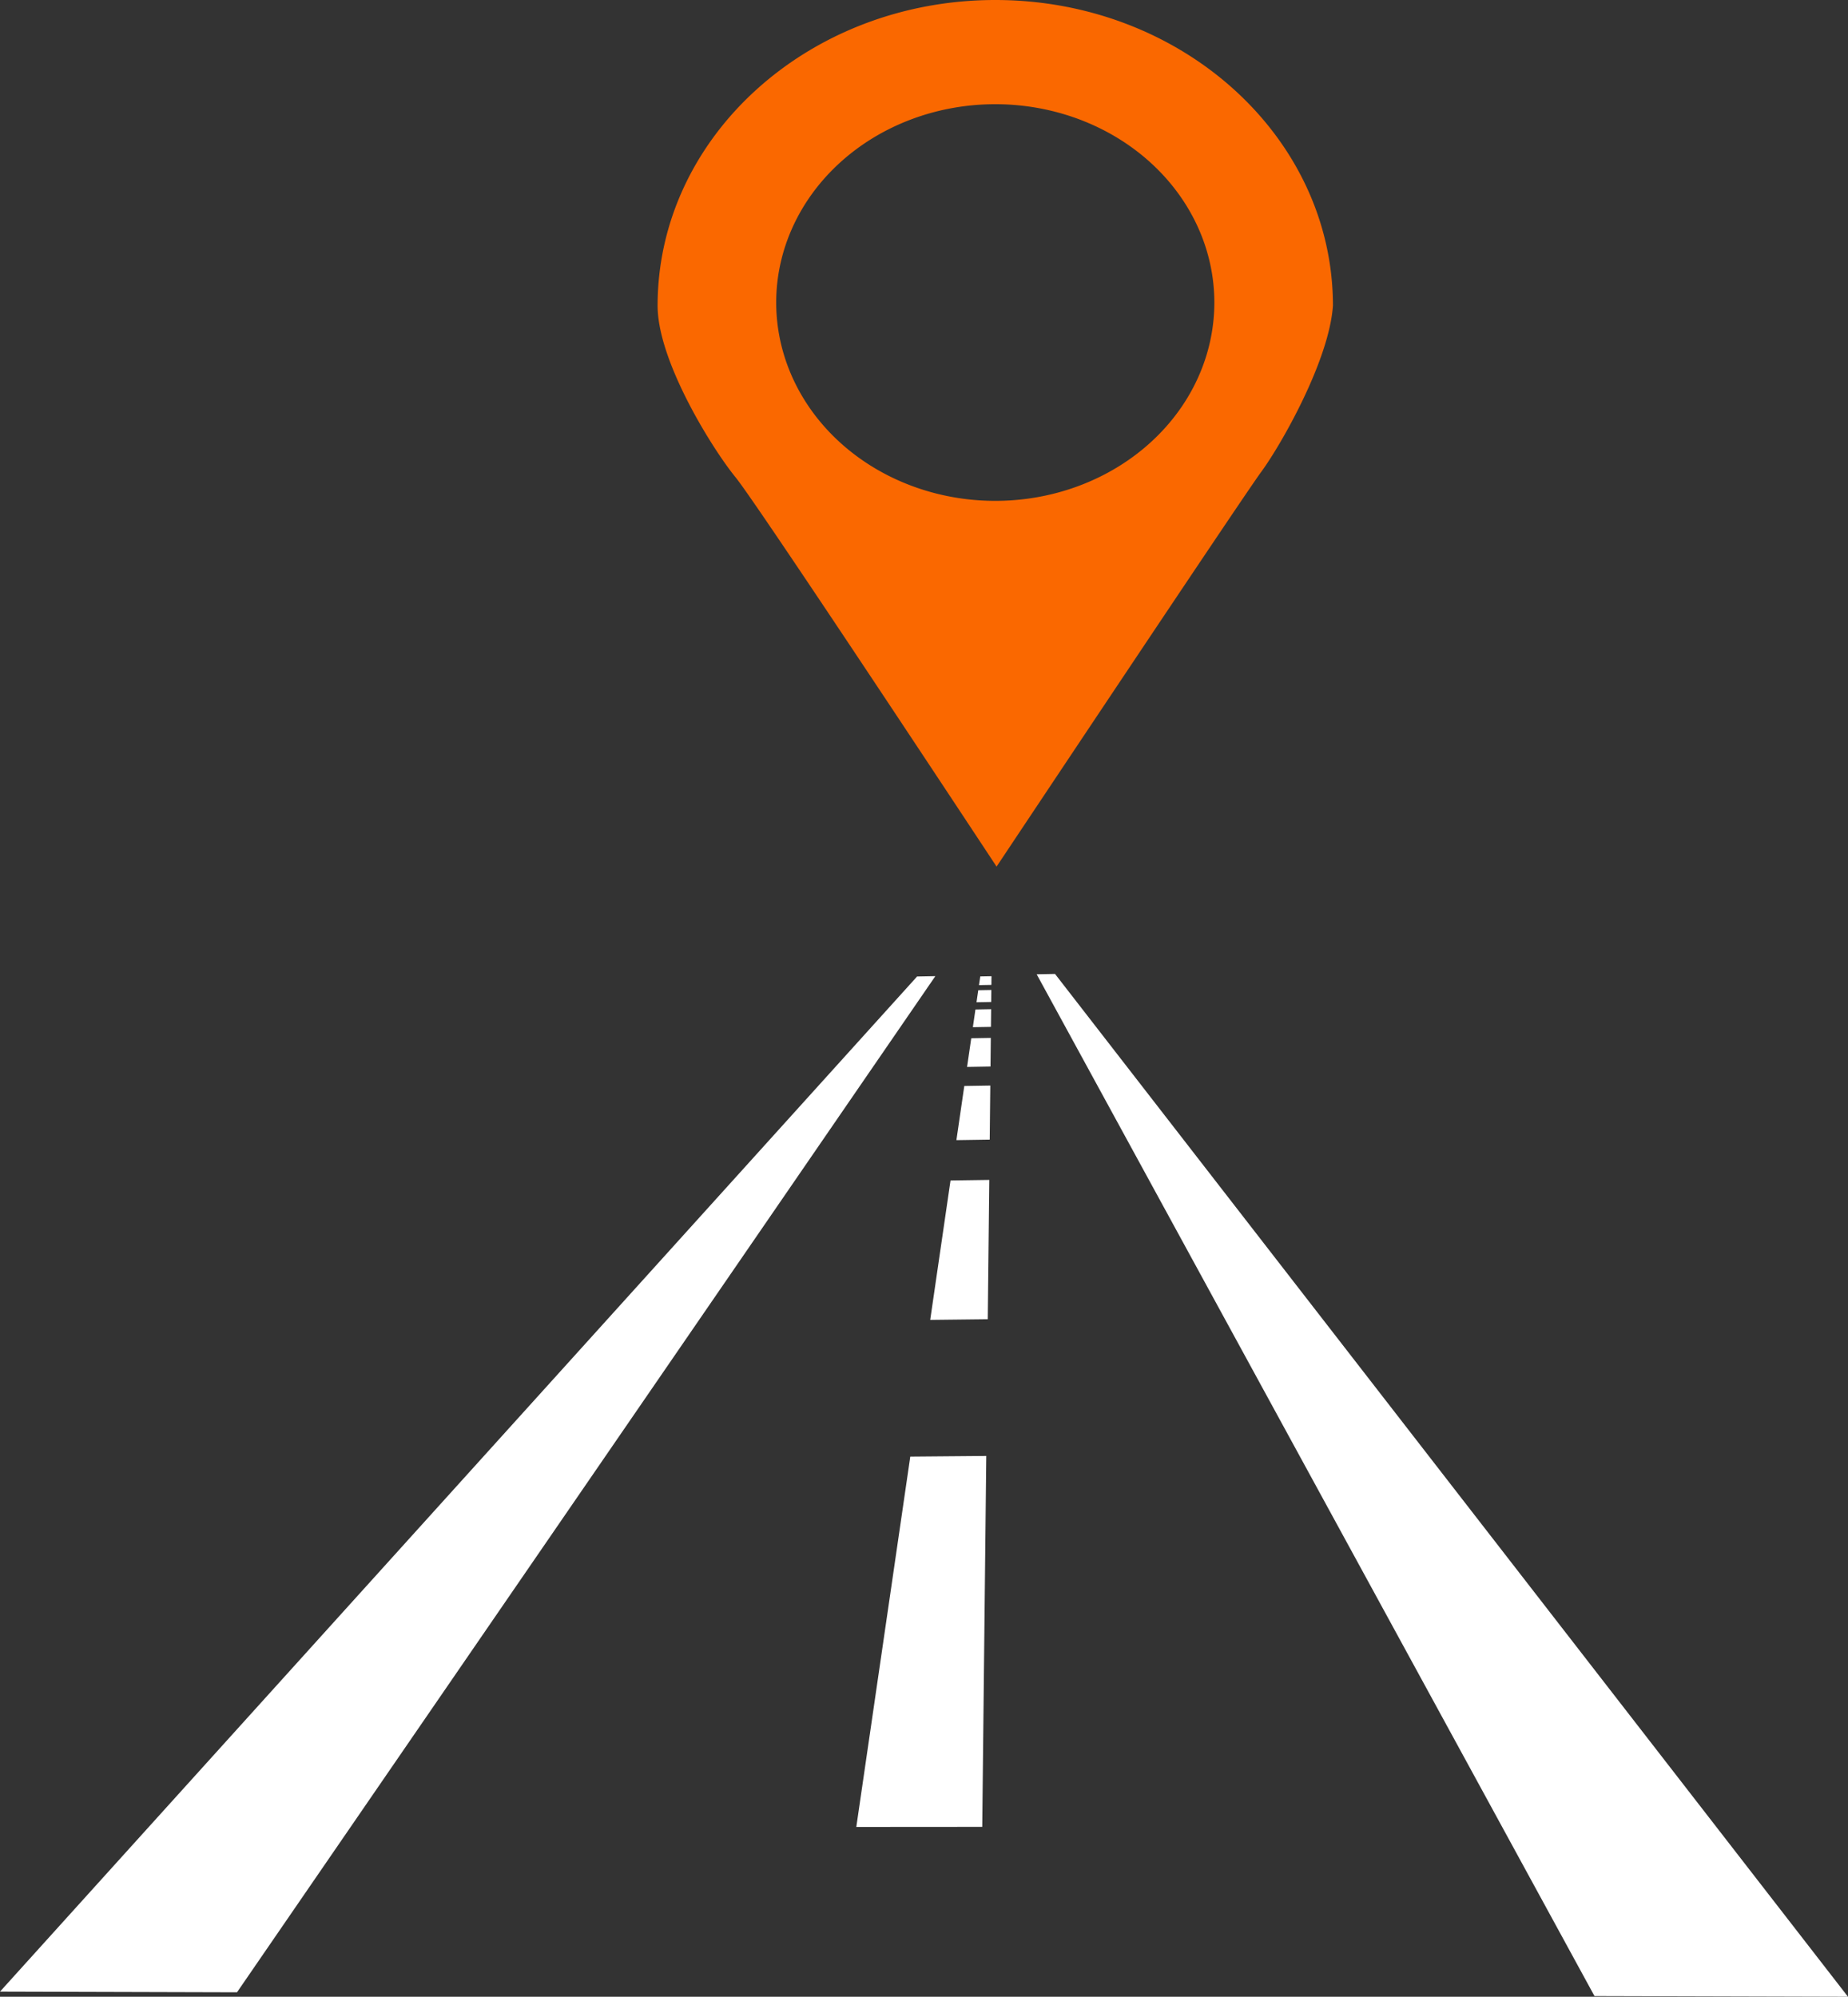 <?xml version="1.0" encoding="UTF-8" standalone="no"?>
<!-- Created with Inkscape (http://www.inkscape.org/) -->

<svg
   xmlns:dc="http://purl.org/dc/elements/1.1/"
   xmlns:cc="http://creativecommons.org/ns#"
   xmlns:rdf="http://www.w3.org/1999/02/22-rdf-syntax-ns#"
   xmlns:svg="http://www.w3.org/2000/svg"
   xmlns="http://www.w3.org/2000/svg"
   xmlns:sodipodi="http://sodipodi.sourceforge.net/DTD/sodipodi-0.dtd"
   xmlns:inkscape="http://www.inkscape.org/namespaces/inkscape"
   width="150.584mm"
   height="162.731mm"
   viewBox="0 0 533.566 576.607"
   id="svg4184"
   version="1.1"
   inkscape:version="0.91 r13725"
   sodipodi:docname="Location.svg">
  <rect x="0" y="0" width="533.566" height="576.607" fill="#333333" stroke="none"/>
  <defs
     id="defs4186" />
  <sodipodi:namedview
     id="base"
     pagecolor="#ffffff"
     bordercolor="#666666"
     borderopacity="1.0"
     inkscape:pageopacity="0.0"
     inkscape:pageshadow="2"
     inkscape:zoom="0.35"
     inkscape:cx="676.06858"
     inkscape:cy="71.160565"
     inkscape:document-units="px"
     inkscape:current-layer="layer1"
     showgrid="false"
     fit-margin-top="0"
     fit-margin-left="0"
     fit-margin-right="0"
     fit-margin-bottom="0"
     inkscape:window-width="1440"
     inkscape:window-height="837"
     inkscape:window-x="2958"
     inkscape:window-y="-8"
     inkscape:window-maximized="1" />
  <g
     inkscape:label="Layer 1"
     inkscape:groupmode="layer"
     id="layer1"
     transform="translate(823.926,-26.916)">
    <path
       inkscape:connector-curvature="0"
       d="m -541.266,311.395 c 0,0 3.582,-0.066 3.582,-0.066 0,0 0.027,-2.509 0.027,-2.509 0,0 -3.243,0.06 -3.243,0.06 0,0 -0.366,2.515 -0.366,2.515 m -0.72,4.943 c 0,0 4.249,-0.077 4.249,-0.077 0,0 0.038,-3.469 0.038,-3.469 0,0 -3.78,0.069 -3.78,0.069 0,0 -0.507,3.477 -0.507,3.477 m -1.05,7.203 c 0,0 5.22,-0.091 5.22,-0.091 0,0 0.056,-5.109 0.056,-5.109 0,0 -4.53,0.081 -4.53,0.081 0,0 -0.746,5.119 -0.746,5.119 m -1.672,11.473 c 0,0 6.767,-0.113 6.767,-0.113 0,0 0.09,-8.264 0.09,-8.264 0,0 -5.651,0.098 -5.651,0.098 0,0 -1.206,8.279 -1.206,8.279 m -3.08,21.138 c 0,0 9.618,-0.146 9.618,-0.146 0,0 0.17,-15.614 0.17,-15.614 0,0 -7.509,0.122 -7.509,0.122 0,0 -2.278,15.637 -2.278,15.637 m -7.564,51.91 c 0,0 16.618,-0.189 16.618,-0.189 0,0 0.437,-40.231 0.437,-40.231 0,0 -11.189,0.16 -11.189,0.16 0,0 -5.866,40.26 -5.866,40.26 m -21.336,146.429 c 0,0 36.359,-0.027 36.359,-0.027 0,0 1.165,-107.113 1.165,-107.113 0,0 -21.94,0.187 -21.94,0.187 0,0 -15.584,106.953 -15.584,106.953 m 52.076,-246.234 c 0,0 5.295,-0.098 5.295,-0.098 0,0 228.956,295.364 228.956,295.364 0,0 -73.195,-0.203 -73.195,-0.203 0,0 -161.056,-295.063 -161.056,-295.063 m -34.523,0.642 c 0,0 5.269,-0.098 5.269,-0.098 0,0 -201.629,293.432 -201.629,293.432 0,0 -68.432,-0.19 -68.432,-0.19 0,0 264.792,-293.144 264.792,-293.144"
       style="color:#000000;font-style:normal;font-variant:normal;font-weight:normal;font-stretch:normal;font-size:medium;line-height:normal;font-family:sans-serif;text-indent:0;text-align:start;text-decoration:none;text-decoration-line:none;text-decoration-style:solid;text-decoration-color:#000000;letter-spacing:normal;word-spacing:normal;text-transform:none;direction:ltr;block-progression:tb;writing-mode:lr-tb;baseline-shift:baseline;text-anchor:start;white-space:normal;clip-rule:nonzero;display:inline;overflow:visible;visibility:visible;opacity:1;isolation:auto;mix-blend-mode:normal;color-interpolation:sRGB;color-interpolation-filters:linearRGB;solid-color:#000000;solid-opacity:1;fill:#ffffff;fill-opacity:1;fill-rule:evenodd;stroke:none;stroke-width:63.462;stroke-linecap:butt;stroke-linejoin:miter;stroke-miterlimit:4;stroke-dasharray:126.923, 63.462;stroke-dashoffset:0;stroke-opacity:1;color-rendering:auto;image-rendering:auto;shape-rendering:auto;text-rendering:auto;enable-background:accumulate"
       id="path5507" />
    <path
       inkscape:connector-curvature="0"
       style="color:#000000;clip-rule:nonzero;display:inline;overflow:visible;visibility:visible;opacity:1;isolation:auto;mix-blend-mode:normal;color-interpolation:sRGB;color-interpolation-filters:linearRGB;solid-color:#000000;solid-opacity:1;fill:#fa6800;fill-opacity:1;fill-rule:evenodd;stroke:none;stroke-width:100;stroke-linecap:butt;stroke-linejoin:miter;stroke-miterlimit:4;stroke-dasharray:none;stroke-dashoffset:0;stroke-opacity:1;color-rendering:auto;image-rendering:auto;shape-rendering:auto;text-rendering:auto;enable-background:accumulate"
       d="m -536.564,26.916 c -53.844,0 -97.493,39.522 -97.493,88.275 0,16.125 15.948,41.524 22.499,49.544 6.551,8.02 75.37,112.434 75.37,112.434 0,0 70.788,-106.336 76.437,-114.026 5.65,-7.689 19.583,-32.044 20.679,-47.953 -2e-5,-48.753 -43.649,-88.275 -97.493,-88.275 z m -7e-4,30.091 a 63.252,57.272 0 0 1 63.253,57.272 63.252,57.272 0 0 1 -63.253,57.273 63.252,57.272 0 0 1 -63.252,-57.273 63.252,57.272 0 0 1 63.252,-57.272 z"
       id="path7477" />
  </g>
</svg>
